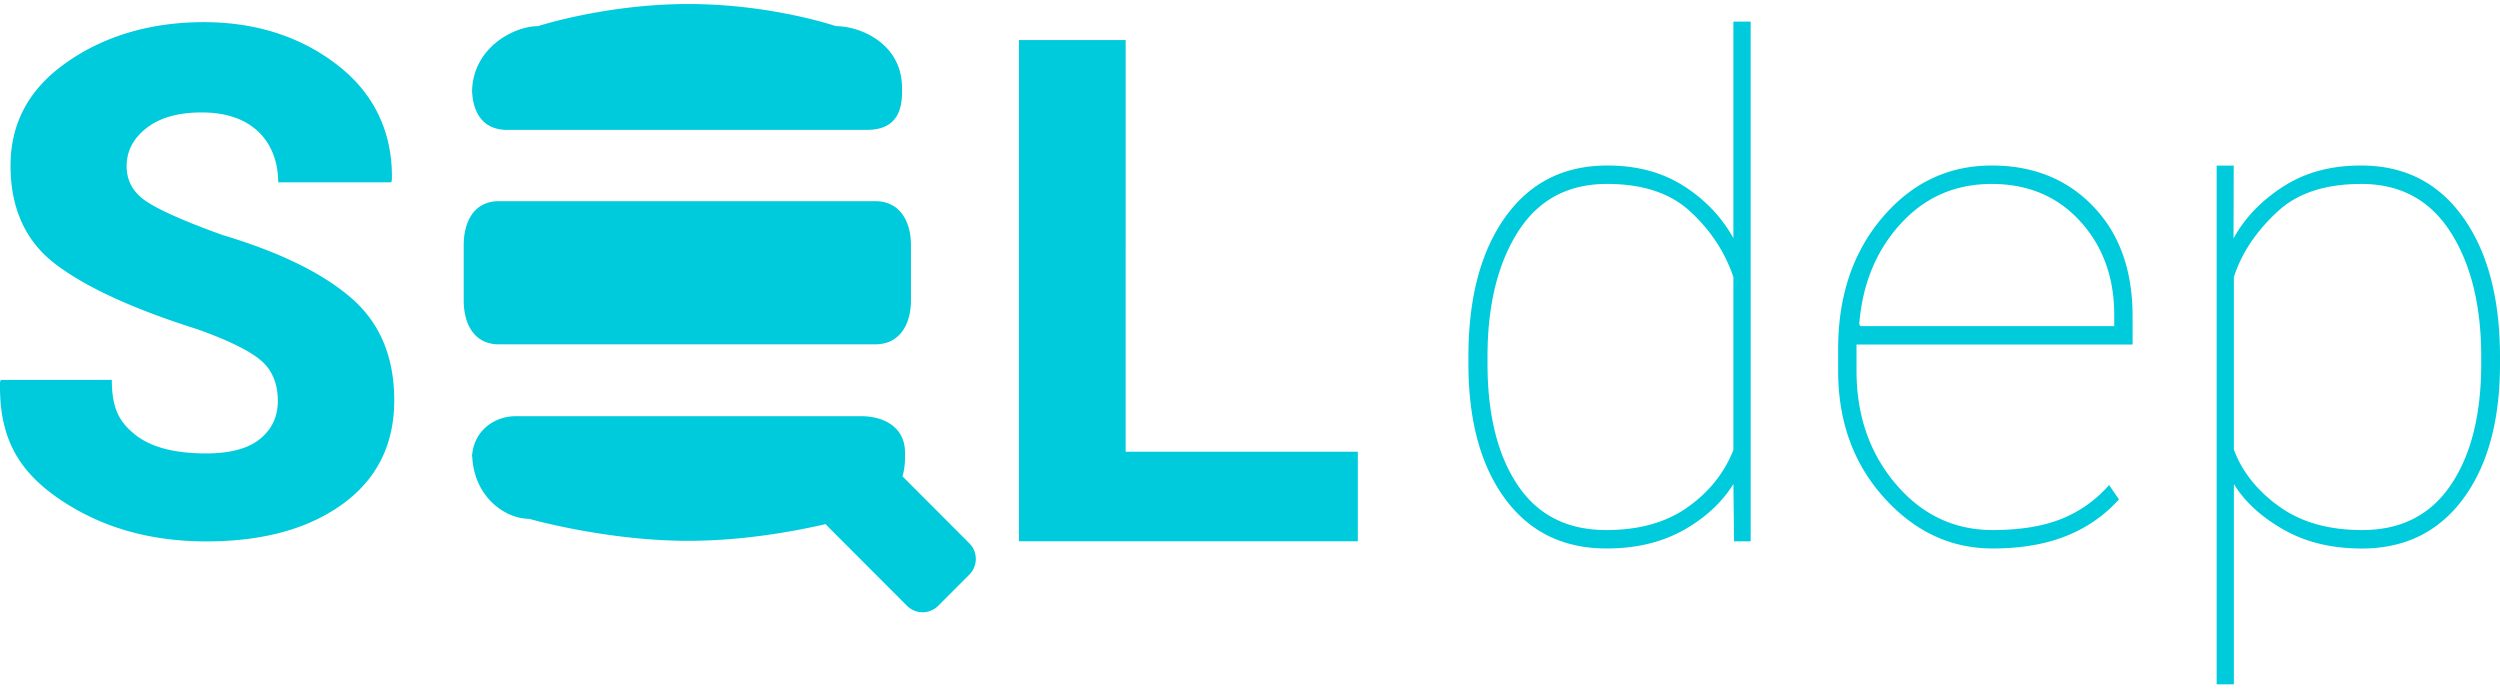 <svg xmlns="http://www.w3.org/2000/svg" width="3em" height="0.83em" viewBox="0 0 512 140"><path d="M71.888 60.158c-5.9-5.088-14.68-9.375-26.343-12.86c-7.57-2.731-12.736-5.009-15.483-6.82c-2.752-1.81-4.127-4.231-4.127-7.247c0-3.117 1.365-5.729 4.092-7.85c2.727-2.117 6.488-3.18 11.29-3.18c4.89 0 8.72 1.29 11.496 3.849c2.773 2.573 4.162 6.362 4.162 10.461h23.138l.143-.428c.234-9.232-3.28-17.246-10.542-23.107c-7.268-5.872-16.594-9.264-27.972-9.264c-11.475 0-20.94 3.124-28.393 8.453c-7.463 5.325-11.19 12.293-11.19 20.92c0 8.856 3.128 15.636 9.386 20.32c6.251 4.692 15.873 9.087 28.85 13.186c6.209 2.215 10.513 4.308 12.913 6.29c2.396 1.977 3.594 4.78 3.594 8.41c0 3.204-1.215 5.795-3.632 7.77c-2.424 1.977-6.102 2.977-11.037 2.977c-6.488 0-11.335-1.278-14.529-3.824c-3.2-2.55-4.799-5.297-4.799-11.235H.157l-.147.418c-.233 11.033 3.445 17.984 11.96 23.849c8.515 5.872 18.6 8.807 30.26 8.807c11.61 0 20.937-2.56 27.969-7.675c7.03-5.116 10.545-12.193 10.545-21.24c-.004-8.895-2.95-15.895-8.856-20.98zM230.534 7.376h-21.85v102.646h69.4V91.686h-47.55V7.376zm-126.69 18.395h73.691c4.991 0 7.199-2.674 7.199-7.675v-.913c0-9.093-8.557-12.656-13.54-12.656c0 0-13.272-4.527-30.198-4.527c-16.929 0-30.807 4.527-30.807 4.527c-4.928 0-13.307 4.392-13.505 13.269c.177 4.663 2.385 7.975 7.16 7.975zm-7.199-8.588v.916c0-.108.032-.195.035-.303c-.01-.209-.035-.4-.035-.613zm5.52 52.51h77.09c4.984 0 7.31-4.05 7.31-9.047V49.418c0-4.994-2.322-9.044-7.31-9.044h-77.09c-4.987 0-7.198 4.046-7.198 9.044v11.228c-.004 4.997 2.211 9.048 7.198 9.048zm82.673 27.043c.3-1.132.509-2.35.509-3.74v-1.15c0-4.99-4.04-7.438-9.027-7.438h-70.644c-4.8 0-8.682 3.336-8.975 8.034c.307 8.543 6.788 12.983 11.656 12.983c0 0 15.71 4.51 32.64 4.51c11.558 0 22.4-2.1 28.118-3.434c.055.063.073.14.128.199l16.511 16.545a4.521 4.521 0 0 0 6.384 0l6.387-6.397c1.762-1.77 1.762-4.639 0-6.398l-13.687-13.714zm-88.193-3.74c0-.195.042-.366.063-.55c-.007-.213-.063-.38-.063-.6v1.15zm258.356-45.048c-2.556-4.61-6.216-8.243-10.517-10.897c-4.298-2.657-9.4-3.98-15.303-3.98c-8.925 0-15.898 3.524-20.916 10.583c-5.022 7.053-7.533 16.563-7.533 28.53v1.459c0 11.642 2.497 20.86 7.495 27.659c4.994 6.798 11.931 10.2 20.808 10.2c5.858 0 10.984-1.187 15.38-3.556c4.387-2.382 8.065-5.593 10.583-9.646l.136 11.732h3.402V3.604h-3.538v44.344H355zm0 43.369c-1.957 4.987-5.332 8.964-9.678 11.945c-4.346 2.981-9.796 4.468-16.35 4.468c-7.997 0-14.046-3.071-18.162-9.218c-4.113-6.143-6.168-14.435-6.168-24.866v-1.459c0-10.479 2.08-18.99 6.23-25.53c4.162-6.545 10.243-9.815 18.235-9.815c7.21 0 12.83 1.825 16.873 5.485c4.04 3.657 7.199 8.181 9.017 13.586v35.404H355zm52.89-58.246c-8.877 0-16.336 3.552-22.375 10.65c-6.043 7.104-9.065 16.079-9.065 26.927v4.465c0 10.336 3.12 18.99 9.371 25.948c6.258 6.959 13.68 10.441 22.275 10.441c5.764 0 10.775-.853 15.024-2.546c4.259-1.696 7.87-4.207 10.841-7.508l-2.027-2.94a25.407 25.407 0 0 1-9.72 6.92c-3.789 1.53-8.494 2.299-14.115 2.299c-7.898 0-14.529-3.148-19.875-9.462c-5.339-6.314-8.01-14.028-8.01-23.152v-5.378h56.54V63.94c0-9.406-2.685-16.9-8.055-22.49c-5.36-5.583-12.297-8.38-20.809-8.38zm25.106 32.896h-52.016l-.208-.418c.65-8.198 3.458-15.027 8.438-20.498c4.973-5.478 11.196-8.205 18.684-8.205c7.432 0 13.481 2.55 18.127 7.644c4.646 5.099 6.972 11.496 6.972 19.179v2.298h.003zm71.421-22.313c-5.035-7.055-11.99-10.583-20.874-10.583c-5.952 0-11.085 1.323-15.407 3.98c-4.326 2.654-8.198 6.31-10.71 10.963l.04-14.922h-3.497v106.233h3.53V98.303c2.47 4.054 6.35 7.265 10.748 9.647c4.388 2.372 9.536 3.56 15.449 3.56c8.821 0 15.752-3.407 20.774-10.201C509.493 94.514 512 85.292 512 73.653v-1.466c-.014-11.973-2.535-21.484-7.582-28.533zm3.737 29.992c0 10.43-2.082 18.723-6.244 24.866c-4.155 6.15-10.211 9.218-18.158 9.218c-6.603 0-12.088-1.49-16.456-4.468c-4.37-2.977-7.94-6.986-9.8-12.015V55.913c1.72-5.36 5.06-9.873 9.1-13.55c4.04-3.685 9.713-5.517 17.01-5.517c7.947 0 14.024 3.27 18.23 9.807c4.204 6.544 6.315 15.052 6.315 25.53l.003 1.463z" fill="#00CBDC"/></svg>